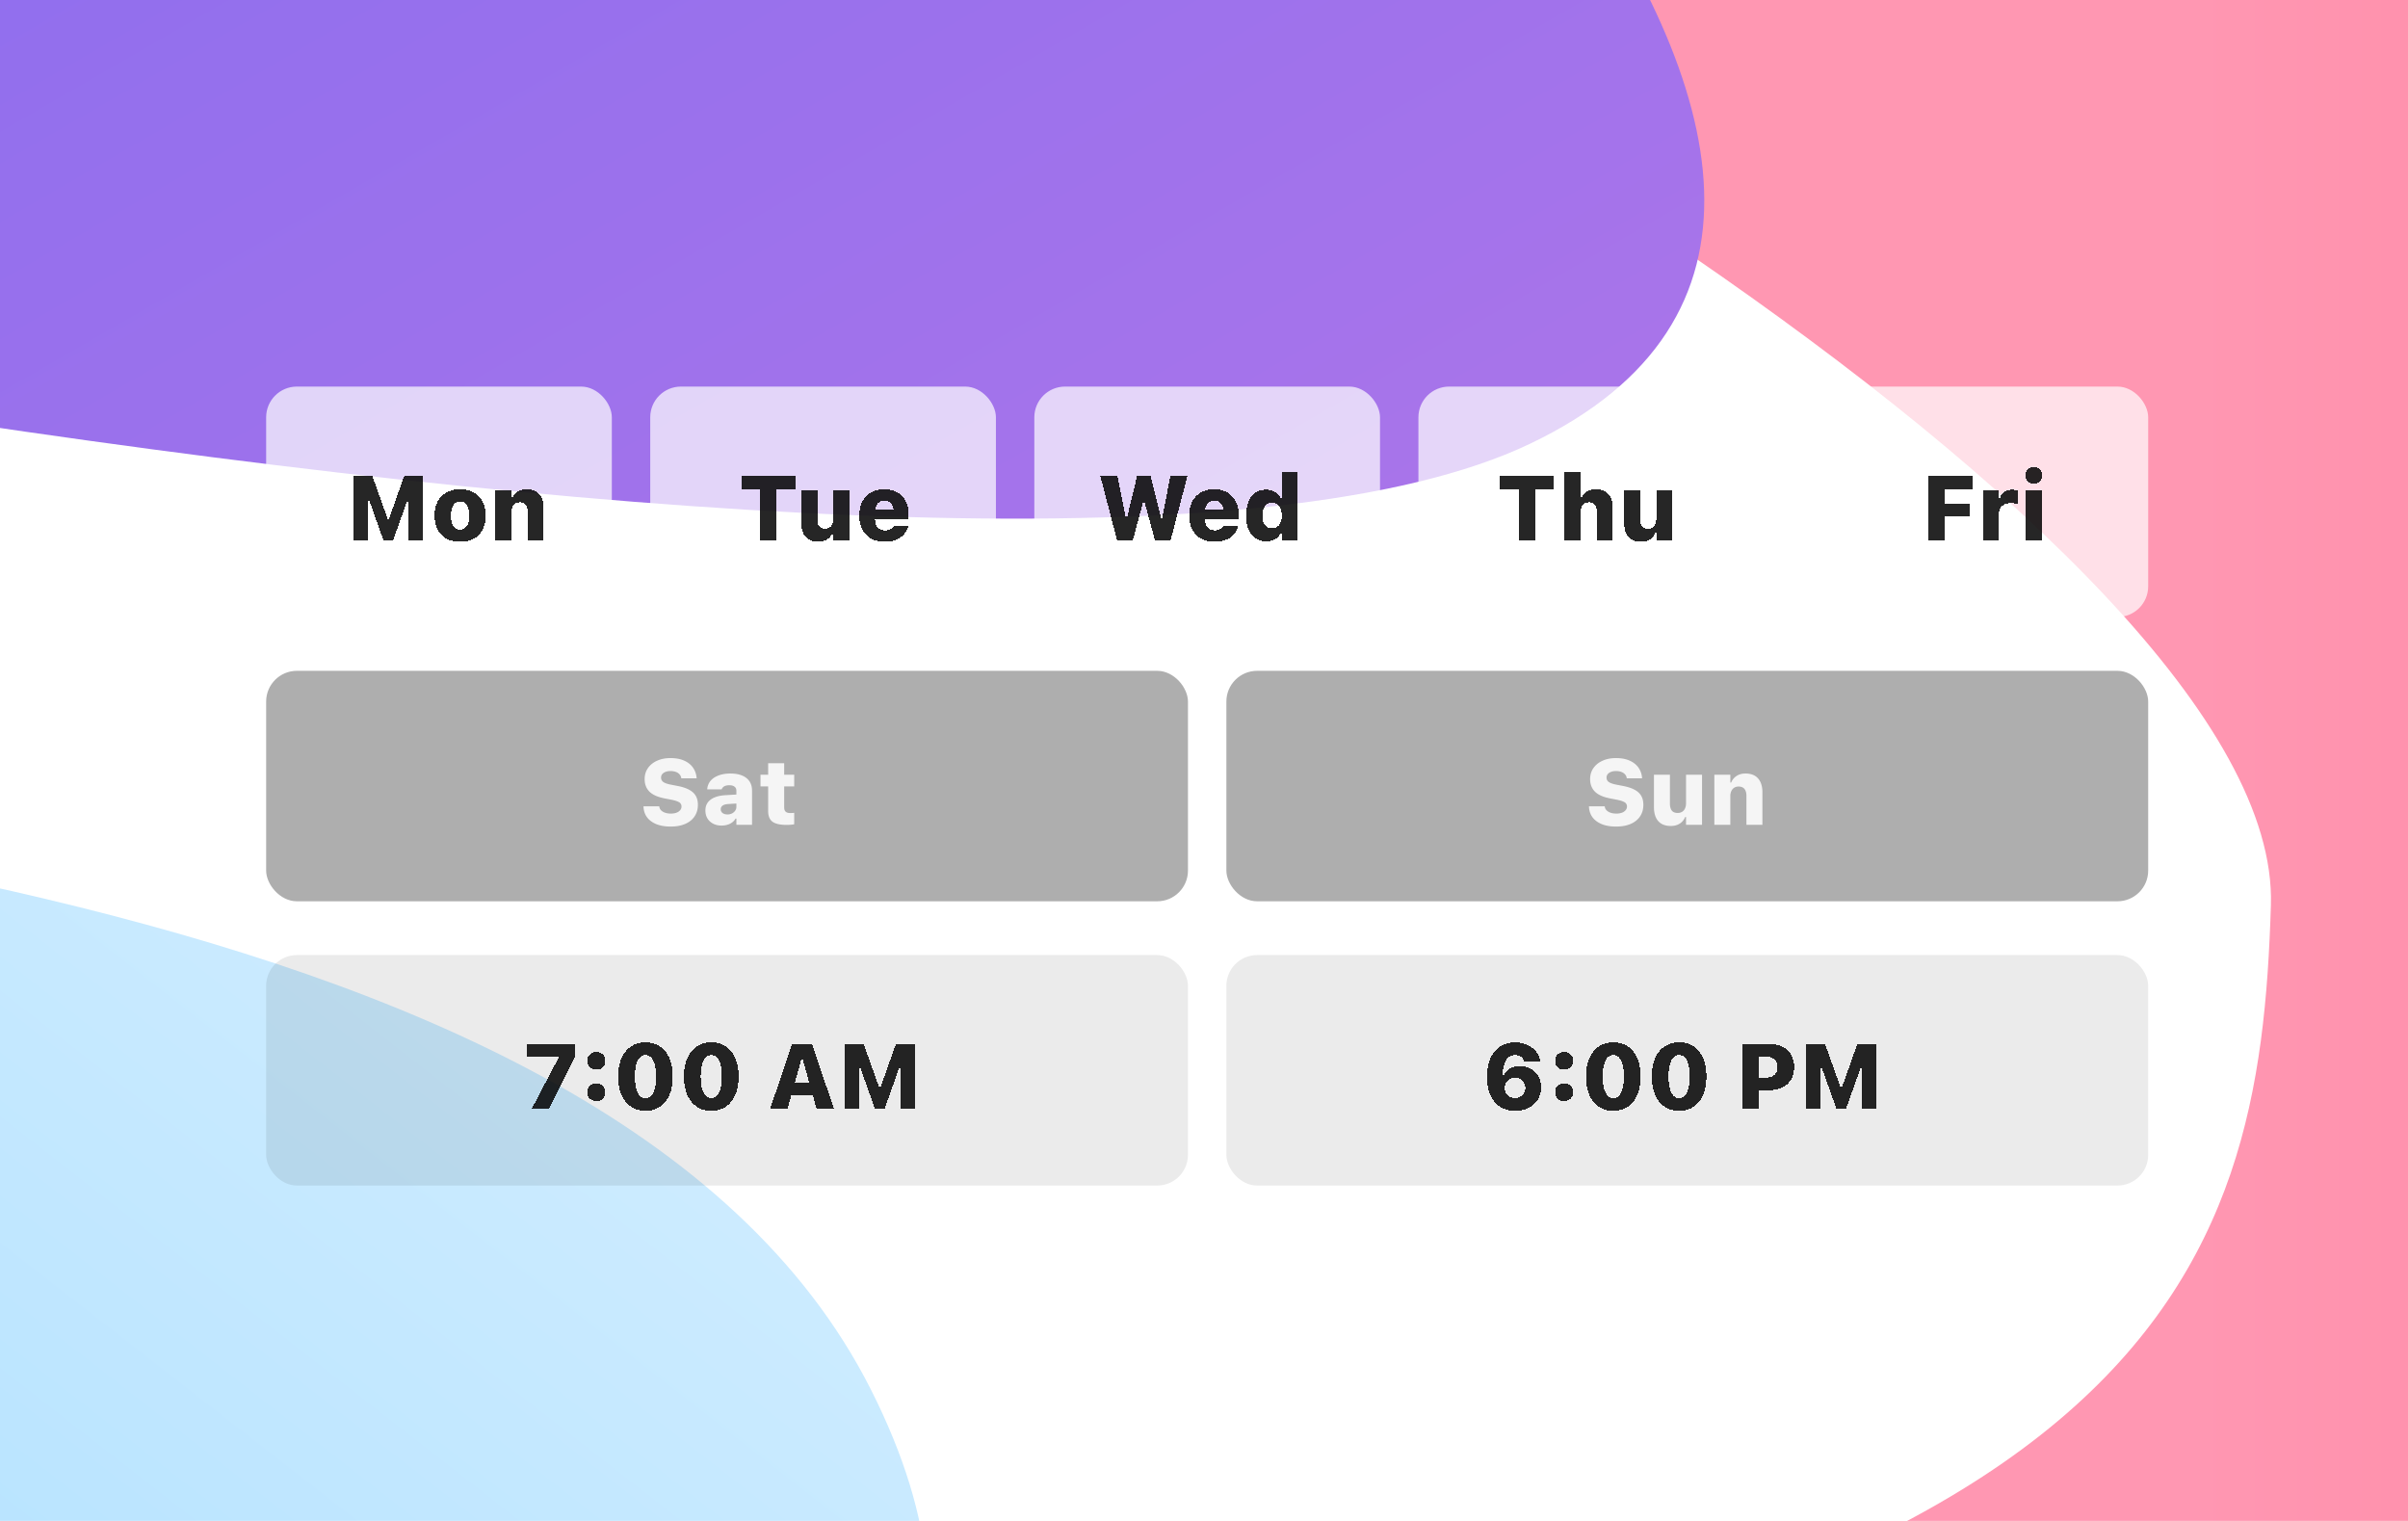 <svg xmlns="http://www.w3.org/2000/svg" width="380" height="240" fill="none">
  <path fill="#EDF9F4" d="M0 10C0 4.477 4.477 0 10 0h360c5.523 0 10 4.477 10 10v230H0V10Z"/>
  <g clip-path="url(#b)">
    <path fill="#fff" d="M-74.066 273.32V-27.87h491.068v301.19z"/>
    <g filter="url(#c)">
      <path fill="url(#d)" d="M358.365 142.827c-1.759 57.24-16.124 114.48-214.751 135.604l482.273 66.439-36.646-410.9-477.143 23.85c82.578 30.437 248.026 127.767 246.267 185.007Z"/>
    </g>
    <g filter="url(#e)">
      <path fill="url(#f)" d="M-304.209 6.414v-129.609l442.138-4.162C206.081-77.614 322.195 31.503 241.435 70.03c-80.761 38.525-397.413-26.358-545.644-63.616Z"/>
    </g>
    <g filter="url(#g)">
      <path fill="url(#h)" d="m-149.862 115.912-111.836 215.014H44.548c15.9-14.811 135.117-27.967 92.902-111.629-42.214-83.662-209.13-88.349-287.312-103.385Z"/>
    </g>
  </g>
  <g filter="url(#i)">
    <rect width="54.551" height="36.367" x="42" y="57" fill="#fff" fill-opacity=".7" rx="4.849"/>
    <g filter="url(#j)">
      <path fill="#000" fill-opacity=".85" d="M55.763 80.698h2.294v-6.52h1.286l-2.365-3.446 3.551 9.966h1.492l3.551-9.966-2.365 3.445h1.286v6.52h2.294V70.449H63.81l-2.465 6.947h-.128l-2.486-6.947h-2.969v10.25Zm16.848.184c.848 0 1.572-.163 2.174-.49a3.325 3.325 0 0 0 1.378-1.42c.322-.62.483-1.362.483-2.223v-.015c0-.857-.163-1.593-.49-2.209a3.358 3.358 0 0 0-1.392-1.42c-.602-.332-1.32-.498-2.153-.498-.828 0-1.543.168-2.145.505a3.412 3.412 0 0 0-1.392 1.42c-.327.616-.49 1.35-.49 2.202v.015c0 .861.159 1.602.476 2.223.322.615.784 1.089 1.385 1.42.606.327 1.328.49 2.166.49Zm0-1.91c-.303 0-.563-.088-.78-.263-.219-.175-.385-.429-.498-.76-.114-.332-.17-.732-.17-1.2v-.015c0-.459.056-.852.17-1.179.118-.331.286-.587.504-.767.218-.18.476-.27.774-.27.308 0 .569.09.782.27.213.18.376.436.49.767.118.327.177.72.177 1.18v.014c0 .464-.056.861-.17 1.193-.114.331-.28.587-.497.767a1.19 1.19 0 0 1-.782.263Zm5.59 1.726h2.522V76.18c0-.303.052-.568.156-.795.105-.228.254-.405.448-.533s.426-.192.696-.192c.426 0 .739.13.938.39.203.257.305.624.305 1.102v4.546h2.521V75.59c0-.952-.227-1.686-.681-2.202-.45-.521-1.113-.782-1.99-.782-.558 0-1.032.13-1.42.391a2.21 2.21 0 0 0-.838 1.03h-.135v-1.236h-2.522v7.906Z" shape-rendering="crispEdges"/>
    </g>
    <rect width="54.551" height="36.367" x="102.612" y="57" fill="#fff" fill-opacity=".7" rx="4.849"/>
    <g filter="url(#k)">
      <path fill="#000" fill-opacity=".85" d="M119.924 80.698h2.607v-8.154h2.954v-2.096h-8.516v2.096h2.955v8.154Zm9.198.184c.559 0 1.032-.127 1.421-.383a2.18 2.18 0 0 0 .845-1.037h.135v1.236h2.522v-7.906h-2.522v4.51c0 .304-.052.571-.156.803-.1.227-.249.405-.448.533a1.263 1.263 0 0 1-.71.192c-.426 0-.739-.128-.938-.384-.194-.26-.291-.63-.291-1.108v-4.546h-2.521V77.9c0 .63.099 1.17.298 1.62.203.445.502.783.895 1.015.398.232.888.348 1.47.348Zm10.477 0c.635 0 1.177-.08 1.627-.241.45-.161.819-.367 1.108-.618.293-.251.518-.516.674-.796.162-.284.268-.542.32-.774l.021-.085-2.301.007-.021.028a1.12 1.12 0 0 1-.22.263 1.58 1.58 0 0 1-.455.299 1.71 1.71 0 0 1-.703.127 1.61 1.61 0 0 1-.845-.213 1.399 1.399 0 0 1-.533-.632c-.123-.274-.185-.603-.185-.987v-1.016c0-.393.062-.727.185-1.001a1.376 1.376 0 0 1 1.3-.845c.293 0 .549.07.767.213.222.141.395.35.518.624.123.27.185.607.185 1.01v1l1.165-1.399h-5.349v1.464h6.542v-.725c0-.805-.158-1.506-.476-2.102a3.367 3.367 0 0 0-1.349-1.386c-.583-.326-1.272-.49-2.067-.49-.796 0-1.485.168-2.067.505a3.403 3.403 0 0 0-1.357 1.428c-.317.615-.476 1.349-.476 2.201v.008c0 .857.161 1.593.483 2.209a3.436 3.436 0 0 0 1.371 1.427c.597.332 1.309.497 2.138.497Z" shape-rendering="crispEdges"/>
    </g>
    <rect width="54.551" height="36.367" x="163.225" y="57" fill="#fff" fill-opacity=".7" rx="4.849"/>
    <g filter="url(#l)">
      <path fill="#000" fill-opacity=".85" d="M176.296 80.698h2.458l1.683-6.272h.128l1.712 6.272h2.443l2.678-10.25h-2.685l-1.342 6.79h-.128l-1.698-6.79h-2.088l-1.641 6.79h-.128l-1.364-6.79h-2.706l2.678 10.25Zm15.371.184c.634 0 1.177-.08 1.626-.241.45-.161.82-.367 1.109-.618.293-.251.518-.516.674-.796a2.89 2.89 0 0 0 .32-.774l.021-.085-2.301.007-.021.028a1.13 1.13 0 0 1-.221.263 1.56 1.56 0 0 1-.454.299c-.19.085-.424.127-.703.127-.327 0-.609-.07-.846-.213a1.403 1.403 0 0 1-.532-.632c-.123-.274-.185-.603-.185-.987v-1.016c0-.393.062-.727.185-1.001a1.375 1.375 0 0 1 1.299-.845c.294 0 .55.07.768.213.222.141.395.35.518.624.123.27.185.607.185 1.01v1l1.165-1.399h-5.349v1.464h6.542v-.725c0-.805-.159-1.506-.476-2.102a3.367 3.367 0 0 0-1.349-1.386c-.583-.326-1.272-.49-2.067-.49-.796 0-1.485.168-2.067.505a3.403 3.403 0 0 0-1.357 1.428c-.317.615-.476 1.349-.476 2.201v.008c0 .857.161 1.593.483 2.209a3.436 3.436 0 0 0 1.371 1.427c.597.332 1.309.497 2.138.497Zm8.14-.064c.563 0 1.044-.115 1.442-.347a2.07 2.07 0 0 0 .874-.98h.134v1.207h2.522V69.823h-2.522v4.24h-.134a2.192 2.192 0 0 0-.895-1.022c-.403-.246-.876-.37-1.421-.37-.668 0-1.236.161-1.705.483-.469.318-.828.78-1.079 1.386-.247.606-.37 1.337-.37 2.194v.015c0 .852.126 1.581.377 2.187.255.606.62 1.073 1.094 1.4.473.322 1.034.483 1.683.483Zm.93-2.052c-.312 0-.582-.08-.809-.242a1.578 1.578 0 0 1-.533-.689c-.123-.303-.185-.665-.185-1.086v-.015c0-.412.062-.767.185-1.065.128-.303.305-.535.533-.696.232-.166.502-.249.809-.249.313 0 .583.08.81.242.232.16.412.393.54.696.128.298.192.658.192 1.08v.014c0 .416-.064.776-.192 1.08a1.515 1.515 0 0 1-.533.688 1.375 1.375 0 0 1-.817.242Z" shape-rendering="crispEdges"/>
    </g>
    <rect width="54.551" height="36.367" x="223.837" y="57" fill="#fff" fill-opacity=".7" rx="4.849"/>
    <g filter="url(#m)">
      <path fill="#000" fill-opacity=".85" d="M239.655 80.698h2.607v-8.154h2.955v-2.096H236.7v2.096h2.955v8.154Zm7.26 0h2.521V76.18c0-.303.052-.568.156-.795.105-.228.254-.405.448-.533s.426-.192.696-.192c.426 0 .739.13.938.39.203.257.305.624.305 1.102v4.546h2.522V75.59c0-.635-.102-1.172-.306-1.613a2.194 2.194 0 0 0-.902-1.015c-.393-.237-.881-.356-1.463-.356-.559 0-1.032.13-1.421.391a2.212 2.212 0 0 0-.838 1.03h-.135v-4.205h-2.521v10.875Zm12.053.184c.559 0 1.033-.127 1.421-.383a2.18 2.18 0 0 0 .845-1.037h.135v1.236h2.522v-7.906h-2.522v4.51c0 .304-.052.571-.156.803-.1.227-.249.405-.448.533a1.26 1.26 0 0 1-.71.192c-.426 0-.739-.128-.937-.384-.195-.26-.292-.63-.292-1.108v-4.546h-2.521V77.9c0 .63.099 1.17.298 1.62.204.445.502.783.895 1.015.398.232.888.348 1.47.348Z" shape-rendering="crispEdges"/>
    </g>
    <rect width="54.551" height="36.367" x="284.449" y="57" fill="#fff" fill-opacity=".7" rx="4.849"/>
    <g filter="url(#n)">
      <path fill="#000" fill-opacity=".85" d="M304.275 80.698h2.607v-3.822h3.971V74.88h-3.971v-2.337h4.369v-2.095h-6.976v10.25Zm8.659 0h2.521V76.52c0-.37.074-.682.221-.937.151-.26.367-.457.646-.59.279-.137.616-.206 1.009-.206.175 0 .352.012.532.036.18.023.353.059.519.106V72.8a2.025 2.025 0 0 0-.405-.093 2.849 2.849 0 0 0-.455-.036c-.501 0-.921.121-1.257.363-.331.241-.556.58-.675 1.015h-.135v-1.257h-2.521v7.906Zm6.755 0h2.521v-7.906h-2.521v7.906Zm1.264-8.957a1.3 1.3 0 0 0 .945-.384c.26-.255.391-.566.391-.93 0-.365-.131-.675-.391-.93a1.3 1.3 0 0 0-.945-.384c-.364 0-.679.128-.944.383a1.254 1.254 0 0 0-.391.93c0 .365.13.676.391.931.265.256.58.384.944.384Z" shape-rendering="crispEdges"/>
    </g>
    <rect width="145.469" height="36.367" x="42" y="101.853" fill="#000" fill-opacity=".32" rx="4.849"/>
    <g filter="url(#o)">
      <path fill="#F5F5F5" d="M105.821 125.828c.9 0 1.672-.14 2.316-.419.644-.284 1.136-.682 1.477-1.194.346-.516.519-1.122.519-1.818v-.007c0-.829-.256-1.475-.768-1.939-.511-.469-1.314-.81-2.408-1.023l-1.058-.206c-.554-.104-.956-.241-1.207-.412a.82.82 0 0 1-.37-.703v-.007c0-.204.059-.381.178-.533.123-.156.296-.277.518-.362.223-.09.488-.135.796-.135.317 0 .597.045.838.135.242.09.433.215.575.376.147.156.24.344.277.561l.015.078h2.415l-.007-.085a3.218 3.218 0 0 0-.569-1.605c-.326-.469-.788-.836-1.385-1.101-.592-.27-1.316-.405-2.173-.405-.786 0-1.485.137-2.096.412-.611.27-1.091.654-1.442 1.151-.35.492-.528 1.072-.532 1.74v.007c0 .8.246 1.454.738 1.961.498.506 1.286.866 2.366 1.079l1.058.206c.601.119 1.028.256 1.279.412a.743.743 0 0 1 .376.668v.007a.874.874 0 0 1-.213.575 1.327 1.327 0 0 1-.583.398c-.25.095-.546.142-.887.142-.346 0-.651-.047-.917-.142a1.627 1.627 0 0 1-.632-.383.967.967 0 0 1-.27-.562l-.007-.064h-2.493l.007.128c.038.635.232 1.182.583 1.641.355.455.845.807 1.47 1.058.625.247 1.364.37 2.216.37Zm8.048-.156c.336 0 .648-.045.937-.135.294-.09.547-.218.76-.384.218-.166.386-.36.505-.582h.135v.98h2.471v-5.391c0-.569-.132-1.054-.397-1.457-.266-.402-.654-.71-1.165-.923-.507-.213-1.127-.32-1.861-.32-.711 0-1.331.102-1.861.306-.531.199-.95.478-1.257.838-.303.36-.479.784-.526 1.271l-.007.086h2.28l.014-.036a.873.873 0 0 1 .412-.454c.204-.109.471-.164.803-.164.345 0 .613.076.802.228.195.146.292.355.292.625v2.55c0 .227-.064.433-.192.618a1.333 1.333 0 0 1-.505.433 1.567 1.567 0 0 1-.71.156c-.317 0-.573-.073-.767-.22a.702.702 0 0 1-.291-.59v-.014a.67.67 0 0 1 .291-.568c.194-.142.476-.225.845-.249l2.565-.163v-1.414l-2.962.178c-1.019.062-1.8.298-2.344.71-.545.408-.817.969-.817 1.684v.014c0 .478.106.897.319 1.257.218.355.519.632.902.831.384.199.827.299 1.329.299Zm10.256-.107c.242 0 .469-.009.682-.028.218-.019.393-.043.526-.071v-1.805l-.277.029a7.024 7.024 0 0 1-.355.007c-.327 0-.568-.073-.725-.22-.151-.147-.227-.367-.227-.661v-3.324h1.584v-1.847h-1.584v-1.811h-2.529v1.811h-1.207v1.847h1.207v3.892c0 .772.225 1.329.675 1.67.45.341 1.193.511 2.23.511Z"/>
    </g>
    <rect width="145.469" height="36.367" x="42" y="146.706" fill="#000" fill-opacity=".08" rx="4.849"/>
    <g filter="url(#p)">
      <path fill="#000" fill-opacity=".85" d="M83.894 170.404h2.735l4.134-8.233v-2.024h-7.629v2.01h5.015v.135l-4.255 8.112Zm10.207-1.257c.427 0 .77-.133 1.03-.398s.39-.599.39-1.002c0-.402-.13-.734-.39-.994-.26-.265-.603-.398-1.03-.398-.421 0-.764.133-1.03.398-.265.26-.397.592-.397.994 0 .403.132.737.397 1.002.266.265.609.398 1.03.398Zm0-4.951c.427 0 .77-.133 1.03-.398.26-.27.39-.604.39-1.002 0-.402-.13-.736-.39-1.001-.26-.265-.603-.398-1.03-.398-.421 0-.764.133-1.03.398-.265.265-.397.599-.397 1.001 0 .398.132.732.397 1.002.266.265.609.398 1.03.398Zm7.764 6.485c.895 0 1.662-.218 2.301-.654.644-.44 1.139-1.063 1.485-1.868.345-.809.518-1.768.518-2.876v-.015c0-1.108-.173-2.064-.518-2.869-.346-.805-.841-1.426-1.485-1.861-.639-.441-1.406-.661-2.301-.661-.89 0-1.657.22-2.301.661-.644.435-1.142 1.056-1.492 1.861-.346.805-.519 1.761-.519 2.869v.015c0 1.108.173 2.067.519 2.876.35.805.847 1.428 1.492 1.868.644.436 1.411.654 2.301.654Zm0-2.003c-.355 0-.658-.133-.909-.398-.247-.27-.436-.656-.569-1.158-.127-.506-.191-1.12-.191-1.839v-.015c0-.724.064-1.337.191-1.839.133-.502.322-.883.569-1.144.251-.265.554-.398.909-.398.36 0 .663.133.909.398.251.261.44.642.568 1.144.128.502.192 1.115.192 1.839v.015c0 .719-.064 1.333-.192 1.839-.128.502-.317.888-.568 1.158a1.192 1.192 0 0 1-.909.398Zm10.384 2.003c.895 0 1.663-.218 2.302-.654.644-.44 1.139-1.063 1.484-1.868.346-.809.519-1.768.519-2.876v-.015c0-1.108-.173-2.064-.519-2.869-.345-.805-.84-1.426-1.484-1.861-.639-.441-1.407-.661-2.302-.661-.89 0-1.657.22-2.301.661-.644.435-1.141 1.056-1.492 1.861-.345.805-.518 1.761-.518 2.869v.015c0 1.108.173 2.067.518 2.876.351.805.848 1.428 1.492 1.868.644.436 1.411.654 2.301.654Zm0-2.003c-.355 0-.658-.133-.909-.398-.246-.27-.435-.656-.568-1.158-.128-.506-.192-1.12-.192-1.839v-.015c0-.724.064-1.337.192-1.839.133-.502.322-.883.568-1.144.251-.265.554-.398.909-.398.36 0 .663.133.91.398.251.261.44.642.568 1.144.128.502.192 1.115.192 1.839v.015c0 .719-.064 1.333-.192 1.839-.128.502-.317.888-.568 1.158-.247.265-.55.398-.91.398Zm9.277 1.726h2.742l2.23-7.991h.753v-2.259h-2.28l-3.445 10.25Zm2.01-2.245h5.981l-.59-1.882h-4.794l-.597 1.882Zm5.334 2.245h2.742l-3.452-10.25h-1.527v2.259l2.237 7.991Zm4.454 0h2.294v-6.521h1.286l-2.365-3.445 3.551 9.966h1.492l3.551-9.966-2.365 3.445h1.286v6.521h2.294v-10.25h-2.976l-2.465 6.947h-.128l-2.486-6.947h-2.969v10.25Z" shape-rendering="crispEdges"/>
    </g>
    <rect width="145.469" height="36.367" x="193.531" y="101.853" fill="#000" fill-opacity=".32" rx="4.849"/>
    <g filter="url(#q)">
      <path fill="#F5F5F5" d="M255.024 125.828c.9 0 1.671-.14 2.315-.419.644-.284 1.137-.682 1.478-1.194.346-.516.518-1.122.518-1.818v-.007c0-.829-.255-1.475-.767-1.939-.511-.469-1.314-.81-2.408-1.023l-1.058-.206c-.554-.104-.957-.241-1.208-.412a.822.822 0 0 1-.369-.703v-.007c0-.204.059-.381.178-.533.123-.156.296-.277.518-.362.223-.09.488-.135.796-.135.317 0 .596.045.838.135.241.09.433.215.575.376.147.156.239.344.277.561l.014.078h2.415l-.007-.085a3.208 3.208 0 0 0-.568-1.605c-.327-.469-.788-.836-1.385-1.101-.592-.27-1.316-.405-2.173-.405-.787 0-1.485.137-2.096.412-.611.27-1.091.654-1.442 1.151-.35.492-.528 1.072-.532 1.74v.007c0 .8.246 1.454.738 1.961.497.506 1.286.866 2.366 1.079l1.058.206c.601.119 1.027.256 1.278.412a.744.744 0 0 1 .377.668v.007a.874.874 0 0 1-.213.575 1.333 1.333 0 0 1-.583.398 2.506 2.506 0 0 1-.888.142c-.345 0-.651-.047-.916-.142a1.627 1.627 0 0 1-.632-.383.967.967 0 0 1-.27-.562l-.007-.064h-2.493l.007.128c.038.635.232 1.182.582 1.641.356.455.846.807 1.471 1.058.625.247 1.363.37 2.216.37Zm8.644-.093c.559 0 1.032-.127 1.421-.383a2.18 2.18 0 0 0 .845-1.037h.135v1.236h2.522v-7.906h-2.522v4.511c0 .303-.052.57-.156.802-.1.227-.249.405-.448.533a1.262 1.262 0 0 1-.71.192c-.426 0-.739-.128-.938-.384-.194-.26-.291-.63-.291-1.108v-4.546h-2.521v5.107c0 .63.099 1.17.298 1.62.204.445.502.783.895 1.015.398.232.888.348 1.47.348Zm6.869-.184h2.521v-4.518c0-.303.052-.568.157-.795.104-.228.253-.405.447-.533s.426-.192.696-.192c.426 0 .739.13.938.391.203.256.305.623.305 1.101v4.546h2.522v-5.107c0-.952-.228-1.686-.682-2.202-.45-.521-1.113-.782-1.989-.782-.559 0-1.032.131-1.421.391a2.22 2.22 0 0 0-.838 1.03h-.135v-1.236h-2.521v7.906Z"/>
    </g>
    <rect width="145.469" height="36.367" x="193.531" y="146.706" fill="#000" fill-opacity=".08" rx="4.849"/>
    <g filter="url(#r)">
      <path fill="#000" fill-opacity=".85" d="M239.097 170.681c.815 0 1.53-.161 2.145-.483a3.649 3.649 0 0 0 1.442-1.314c.346-.559.519-1.191.519-1.897v-.014c0-.644-.137-1.215-.412-1.712a2.934 2.934 0 0 0-1.151-1.179c-.497-.289-1.087-.433-1.768-.433-.479 0-.888.069-1.229.206-.341.132-.623.31-.846.533a2.493 2.493 0 0 0-.518.717h-.249v1.939h.427v-.014c0-.303.073-.571.22-.803.147-.237.343-.421.589-.554.246-.132.521-.199.824-.199.317 0 .597.071.838.213.242.138.431.325.569.562.142.236.213.511.213.824v.014c0 .298-.074.568-.22.809a1.62 1.62 0 0 1-1.407.782 1.62 1.62 0 0 1-1.413-.796 1.671 1.671 0 0 1-.213-.838l-.334-1.726v-.22c0-.076.002-.149.007-.22a6.096 6.096 0 0 1 .255-1.535c.147-.449.36-.802.64-1.058.279-.26.632-.391 1.058-.391.242 0 .457.041.646.121.19.076.351.182.483.32.138.132.24.286.306.461l.028.057h2.529l-.007-.057a3.152 3.152 0 0 0-.696-1.484 3.76 3.76 0 0 0-1.392-1.044c-.569-.256-1.206-.384-1.911-.384-.9 0-1.679.218-2.337.654-.658.431-1.167 1.053-1.527 1.868-.36.81-.54 1.78-.54 2.912v.014c0 .867.104 1.634.313 2.302.213.663.516 1.221.909 1.676.393.45.859.791 1.399 1.023a4.576 4.576 0 0 0 1.811.348Zm7.735-1.534c.427 0 .77-.133 1.03-.398.261-.265.391-.599.391-1.002 0-.402-.13-.734-.391-.994-.26-.265-.603-.398-1.03-.398-.421 0-.764.133-1.029.398-.266.26-.398.592-.398.994 0 .403.132.737.398 1.002.265.265.608.398 1.029.398Zm0-4.951c.427 0 .77-.133 1.03-.398.261-.27.391-.604.391-1.002 0-.402-.13-.736-.391-1.001-.26-.265-.603-.398-1.03-.398-.421 0-.764.133-1.029.398-.266.265-.398.599-.398 1.001 0 .398.132.732.398 1.002.265.265.608.398 1.029.398Zm7.764 6.485c.895 0 1.662-.218 2.301-.654.644-.44 1.139-1.063 1.485-1.868.346-.809.518-1.768.518-2.876v-.015c0-1.108-.172-2.064-.518-2.869-.346-.805-.841-1.426-1.485-1.861-.639-.441-1.406-.661-2.301-.661-.89 0-1.657.22-2.301.661-.644.435-1.142 1.056-1.492 1.861-.346.805-.518 1.761-.518 2.869v.015c0 1.108.172 2.067.518 2.876.35.805.848 1.428 1.492 1.868.644.436 1.411.654 2.301.654Zm0-2.003c-.355 0-.658-.133-.909-.398-.246-.27-.436-.656-.568-1.158-.128-.506-.192-1.12-.192-1.839v-.015c0-.724.064-1.337.192-1.839.132-.502.322-.883.568-1.144.251-.265.554-.398.909-.398.36 0 .663.133.909.398.251.261.441.642.568 1.144.128.502.192 1.115.192 1.839v.015c0 .719-.064 1.333-.192 1.839-.127.502-.317.888-.568 1.158a1.192 1.192 0 0 1-.909.398Zm10.385 2.003c.895 0 1.662-.218 2.301-.654.644-.44 1.139-1.063 1.485-1.868.345-.809.518-1.768.518-2.876v-.015c0-1.108-.173-2.064-.518-2.869-.346-.805-.841-1.426-1.485-1.861-.639-.441-1.406-.661-2.301-.661-.891 0-1.658.22-2.302.661-.644.435-1.141 1.056-1.491 1.861-.346.805-.519 1.761-.519 2.869v.015c0 1.108.173 2.067.519 2.876.35.805.847 1.428 1.491 1.868.644.436 1.411.654 2.302.654Zm0-2.003c-.356 0-.659-.133-.91-.398-.246-.27-.435-.656-.568-1.158-.128-.506-.192-1.12-.192-1.839v-.015c0-.724.064-1.337.192-1.839.133-.502.322-.883.568-1.144.251-.265.554-.398.91-.398.36 0 .663.133.909.398.251.261.44.642.568 1.144.128.502.192 1.115.192 1.839v.015c0 .719-.064 1.333-.192 1.839-.128.502-.317.888-.568 1.158a1.192 1.192 0 0 1-.909.398Zm11.272-1.272h3.111c.763 0 1.426-.146 1.989-.44a3.18 3.18 0 0 0 1.307-1.257c.313-.545.469-1.182.469-1.911v-.014c0-.734-.156-1.371-.469-1.911a3.172 3.172 0 0 0-1.307-1.264c-.563-.303-1.226-.455-1.989-.455h-3.111v2.003h2.479c.554 0 .985.138 1.293.412.312.275.469.68.469 1.215v.014c0 .53-.157.935-.469 1.215-.308.279-.739.419-1.293.419h-2.479v1.974Zm-1.307 2.998h2.607v-10.25h-2.607v10.25Zm10.101 0h2.294v-6.521h1.286l-2.366-3.445 3.552 9.966h1.491l3.552-9.966-2.365 3.445h1.285v6.521h2.294v-10.25h-2.976l-2.464 6.947h-.128l-2.486-6.947h-2.969v10.25Z" shape-rendering="crispEdges"/>
    </g>
  </g>
  <defs>
    <filter id="c" width="643.953" height="541.064" x="47.016" y="-131.112" color-interpolation-filters="sRGB" filterUnits="userSpaceOnUse">
      <feFlood flood-opacity="0" result="BackgroundImageFix"/>
      <feBlend in="SourceGraphic" in2="BackgroundImageFix" result="shape"/>
      <feGaussianBlur result="effect1_foregroundBlur_1071_17408" stdDeviation="32.541"/>
    </filter>
    <filter id="e" width="866.749" height="502.79" x="-451.005" y="-274.153" color-interpolation-filters="sRGB" filterUnits="userSpaceOnUse">
      <feFlood flood-opacity="0" result="BackgroundImageFix"/>
      <feBlend in="SourceGraphic" in2="BackgroundImageFix" result="shape"/>
      <feGaussianBlur result="effect1_foregroundBlur_1071_17408" stdDeviation="73.398"/>
    </filter>
    <filter id="g" width="503.596" height="310.468" x="-309.424" y="68.185" color-interpolation-filters="sRGB" filterUnits="userSpaceOnUse">
      <feFlood flood-opacity="0" result="BackgroundImageFix"/>
      <feBlend in="SourceGraphic" in2="BackgroundImageFix" result="shape"/>
      <feGaussianBlur result="effect1_foregroundBlur_1071_17408" stdDeviation="23.863"/>
    </filter>
    <filter id="i" width="297" height="130.073" x="42" y="57" color-interpolation-filters="sRGB" filterUnits="userSpaceOnUse">
      <feFlood flood-opacity="0" result="BackgroundImageFix"/>
      <feBlend in="SourceGraphic" in2="BackgroundImageFix" result="shape"/>
      <feColorMatrix in="SourceAlpha" result="hardAlpha" values="0 0 0 0 0 0 0 0 0 0 0 0 0 0 0 0 0 0 127 0"/>
      <feOffset dy="4"/>
      <feGaussianBlur stdDeviation="3.5"/>
      <feComposite in2="hardAlpha" k2="-1" k3="1" operator="arithmetic"/>
      <feColorMatrix values="0 0 0 0 1 0 0 0 0 1 0 0 0 0 1 0 0 0 0.22 0"/>
      <feBlend in2="shape" result="effect1_innerShadow_1071_17408"/>
    </filter>
    <filter id="j" width="31.024" height="11.534" x="55.263" y="70.448" color-interpolation-filters="sRGB" filterUnits="userSpaceOnUse">
      <feFlood flood-opacity="0" result="BackgroundImageFix"/>
      <feColorMatrix in="SourceAlpha" result="hardAlpha" values="0 0 0 0 0 0 0 0 0 0 0 0 0 0 0 0 0 0 127 0"/>
      <feOffset dy=".6"/>
      <feGaussianBlur stdDeviation=".25"/>
      <feComposite in2="hardAlpha" operator="out"/>
      <feColorMatrix values="0 0 0 0 0 0 0 0 0 0 0 0 0 0 0 0 0 0 0.2 0"/>
      <feBlend in2="BackgroundImageFix" result="effect1_dropShadow_1071_17408"/>
      <feBlend in="SourceGraphic" in2="effect1_dropShadow_1071_17408" result="shape"/>
    </filter>
    <filter id="k" width="27.43" height="11.534" x="116.469" y="70.448" color-interpolation-filters="sRGB" filterUnits="userSpaceOnUse">
      <feFlood flood-opacity="0" result="BackgroundImageFix"/>
      <feColorMatrix in="SourceAlpha" result="hardAlpha" values="0 0 0 0 0 0 0 0 0 0 0 0 0 0 0 0 0 0 127 0"/>
      <feOffset dy=".6"/>
      <feGaussianBlur stdDeviation=".25"/>
      <feComposite in2="hardAlpha" operator="out"/>
      <feColorMatrix values="0 0 0 0 0 0 0 0 0 0 0 0 0 0 0 0 0 0 0.2 0"/>
      <feBlend in2="BackgroundImageFix" result="effect1_dropShadow_1071_17408"/>
      <feBlend in="SourceGraphic" in2="effect1_dropShadow_1071_17408" result="shape"/>
    </filter>
    <filter id="l" width="32.161" height="12.159" x="173.118" y="69.823" color-interpolation-filters="sRGB" filterUnits="userSpaceOnUse">
      <feFlood flood-opacity="0" result="BackgroundImageFix"/>
      <feColorMatrix in="SourceAlpha" result="hardAlpha" values="0 0 0 0 0 0 0 0 0 0 0 0 0 0 0 0 0 0 127 0"/>
      <feOffset dy=".6"/>
      <feGaussianBlur stdDeviation=".25"/>
      <feComposite in2="hardAlpha" operator="out"/>
      <feColorMatrix values="0 0 0 0 0 0 0 0 0 0 0 0 0 0 0 0 0 0 0.2 0"/>
      <feBlend in2="BackgroundImageFix" result="effect1_dropShadow_1071_17408"/>
      <feBlend in="SourceGraphic" in2="effect1_dropShadow_1071_17408" result="shape"/>
    </filter>
    <filter id="m" width="28.19" height="12.159" x="236.201" y="69.823" color-interpolation-filters="sRGB" filterUnits="userSpaceOnUse">
      <feFlood flood-opacity="0" result="BackgroundImageFix"/>
      <feColorMatrix in="SourceAlpha" result="hardAlpha" values="0 0 0 0 0 0 0 0 0 0 0 0 0 0 0 0 0 0 127 0"/>
      <feOffset dy=".6"/>
      <feGaussianBlur stdDeviation=".25"/>
      <feComposite in2="hardAlpha" operator="out"/>
      <feColorMatrix values="0 0 0 0 0 0 0 0 0 0 0 0 0 0 0 0 0 0 0.2 0"/>
      <feBlend in2="BackgroundImageFix" result="effect1_dropShadow_1071_17408"/>
      <feBlend in="SourceGraphic" in2="effect1_dropShadow_1071_17408" result="shape"/>
    </filter>
    <filter id="n" width="19.013" height="12.685" x="303.775" y="69.113" color-interpolation-filters="sRGB" filterUnits="userSpaceOnUse">
      <feFlood flood-opacity="0" result="BackgroundImageFix"/>
      <feColorMatrix in="SourceAlpha" result="hardAlpha" values="0 0 0 0 0 0 0 0 0 0 0 0 0 0 0 0 0 0 127 0"/>
      <feOffset dy=".6"/>
      <feGaussianBlur stdDeviation=".25"/>
      <feComposite in2="hardAlpha" operator="out"/>
      <feColorMatrix values="0 0 0 0 0 0 0 0 0 0 0 0 0 0 0 0 0 0 0.2 0"/>
      <feBlend in2="BackgroundImageFix" result="effect1_dropShadow_1071_17408"/>
      <feBlend in="SourceGraphic" in2="effect1_dropShadow_1071_17408" result="shape"/>
    </filter>
    <filter id="o" width="24.788" height="11.904" x="101.045" y="115.024" color-interpolation-filters="sRGB" filterUnits="userSpaceOnUse">
      <feFlood flood-opacity="0" result="BackgroundImageFix"/>
      <feColorMatrix in="SourceAlpha" result="hardAlpha" values="0 0 0 0 0 0 0 0 0 0 0 0 0 0 0 0 0 0 127 0"/>
      <feOffset dy=".6"/>
      <feGaussianBlur stdDeviation=".25"/>
      <feComposite in2="hardAlpha" operator="out"/>
      <feColorMatrix values="0 0 0 0 0 0 0 0 0 0 0 0 0 0 0 0 0 0 0.2 0"/>
      <feBlend in2="BackgroundImageFix" result="effect1_dropShadow_1071_17408"/>
      <feBlend in="SourceGraphic" in2="effect1_dropShadow_1071_17408" result="shape"/>
    </filter>
    <filter id="p" width="62.214" height="11.904" x="82.634" y="159.877" color-interpolation-filters="sRGB" filterUnits="userSpaceOnUse">
      <feFlood flood-opacity="0" result="BackgroundImageFix"/>
      <feColorMatrix in="SourceAlpha" result="hardAlpha" values="0 0 0 0 0 0 0 0 0 0 0 0 0 0 0 0 0 0 127 0"/>
      <feOffset dy=".6"/>
      <feGaussianBlur stdDeviation=".25"/>
      <feComposite in2="hardAlpha" operator="out"/>
      <feColorMatrix values="0 0 0 0 0 0 0 0 0 0 0 0 0 0 0 0 0 0 0.2 0"/>
      <feBlend in2="BackgroundImageFix" result="effect1_dropShadow_1071_17408"/>
      <feBlend in="SourceGraphic" in2="effect1_dropShadow_1071_17408" result="shape"/>
    </filter>
    <filter id="q" width="28.375" height="11.904" x="250.248" y="115.024" color-interpolation-filters="sRGB" filterUnits="userSpaceOnUse">
      <feFlood flood-opacity="0" result="BackgroundImageFix"/>
      <feColorMatrix in="SourceAlpha" result="hardAlpha" values="0 0 0 0 0 0 0 0 0 0 0 0 0 0 0 0 0 0 127 0"/>
      <feOffset dy=".6"/>
      <feGaussianBlur stdDeviation=".25"/>
      <feComposite in2="hardAlpha" operator="out"/>
      <feColorMatrix values="0 0 0 0 0 0 0 0 0 0 0 0 0 0 0 0 0 0 0.2 0"/>
      <feBlend in2="BackgroundImageFix" result="effect1_dropShadow_1071_17408"/>
      <feBlend in="SourceGraphic" in2="effect1_dropShadow_1071_17408" result="shape"/>
    </filter>
    <filter id="r" width="62.405" height="11.904" x="234.165" y="159.877" color-interpolation-filters="sRGB" filterUnits="userSpaceOnUse">
      <feFlood flood-opacity="0" result="BackgroundImageFix"/>
      <feColorMatrix in="SourceAlpha" result="hardAlpha" values="0 0 0 0 0 0 0 0 0 0 0 0 0 0 0 0 0 0 127 0"/>
      <feOffset dy=".6"/>
      <feGaussianBlur stdDeviation=".25"/>
      <feComposite in2="hardAlpha" operator="out"/>
      <feColorMatrix values="0 0 0 0 0 0 0 0 0 0 0 0 0 0 0 0 0 0 0.2 0"/>
      <feBlend in2="BackgroundImageFix" result="effect1_dropShadow_1071_17408"/>
      <feBlend in="SourceGraphic" in2="effect1_dropShadow_1071_17408" result="shape"/>
    </filter>
    <linearGradient id="d" x1="345.905" x2="491.76" y1="123.577" y2="123.577" gradientUnits="userSpaceOnUse">
      <stop stop-color="#FF97B2"/>
      <stop offset="1" stop-color="#FF819F"/>
    </linearGradient>
    <linearGradient id="f" x1="-236.483" x2="-40.57" y1="-110.195" y2="229.387" gradientUnits="userSpaceOnUse">
      <stop stop-color="#7769F2"/>
      <stop offset="1" stop-color="#A874EA"/>
    </linearGradient>
    <linearGradient id="h" x1="-217.21" x2="-34.328" y1="294.943" y2="60.032" gradientUnits="userSpaceOnUse">
      <stop stop-color="#9CD9FF"/>
      <stop offset="1" stop-color="#CEECFF"/>
    </linearGradient>
    <clipPath id="b">
      <path fill="#fff" d="M-77 267.87V-27.869h494V267.87z"/>
    </clipPath>
  </defs>
</svg>

